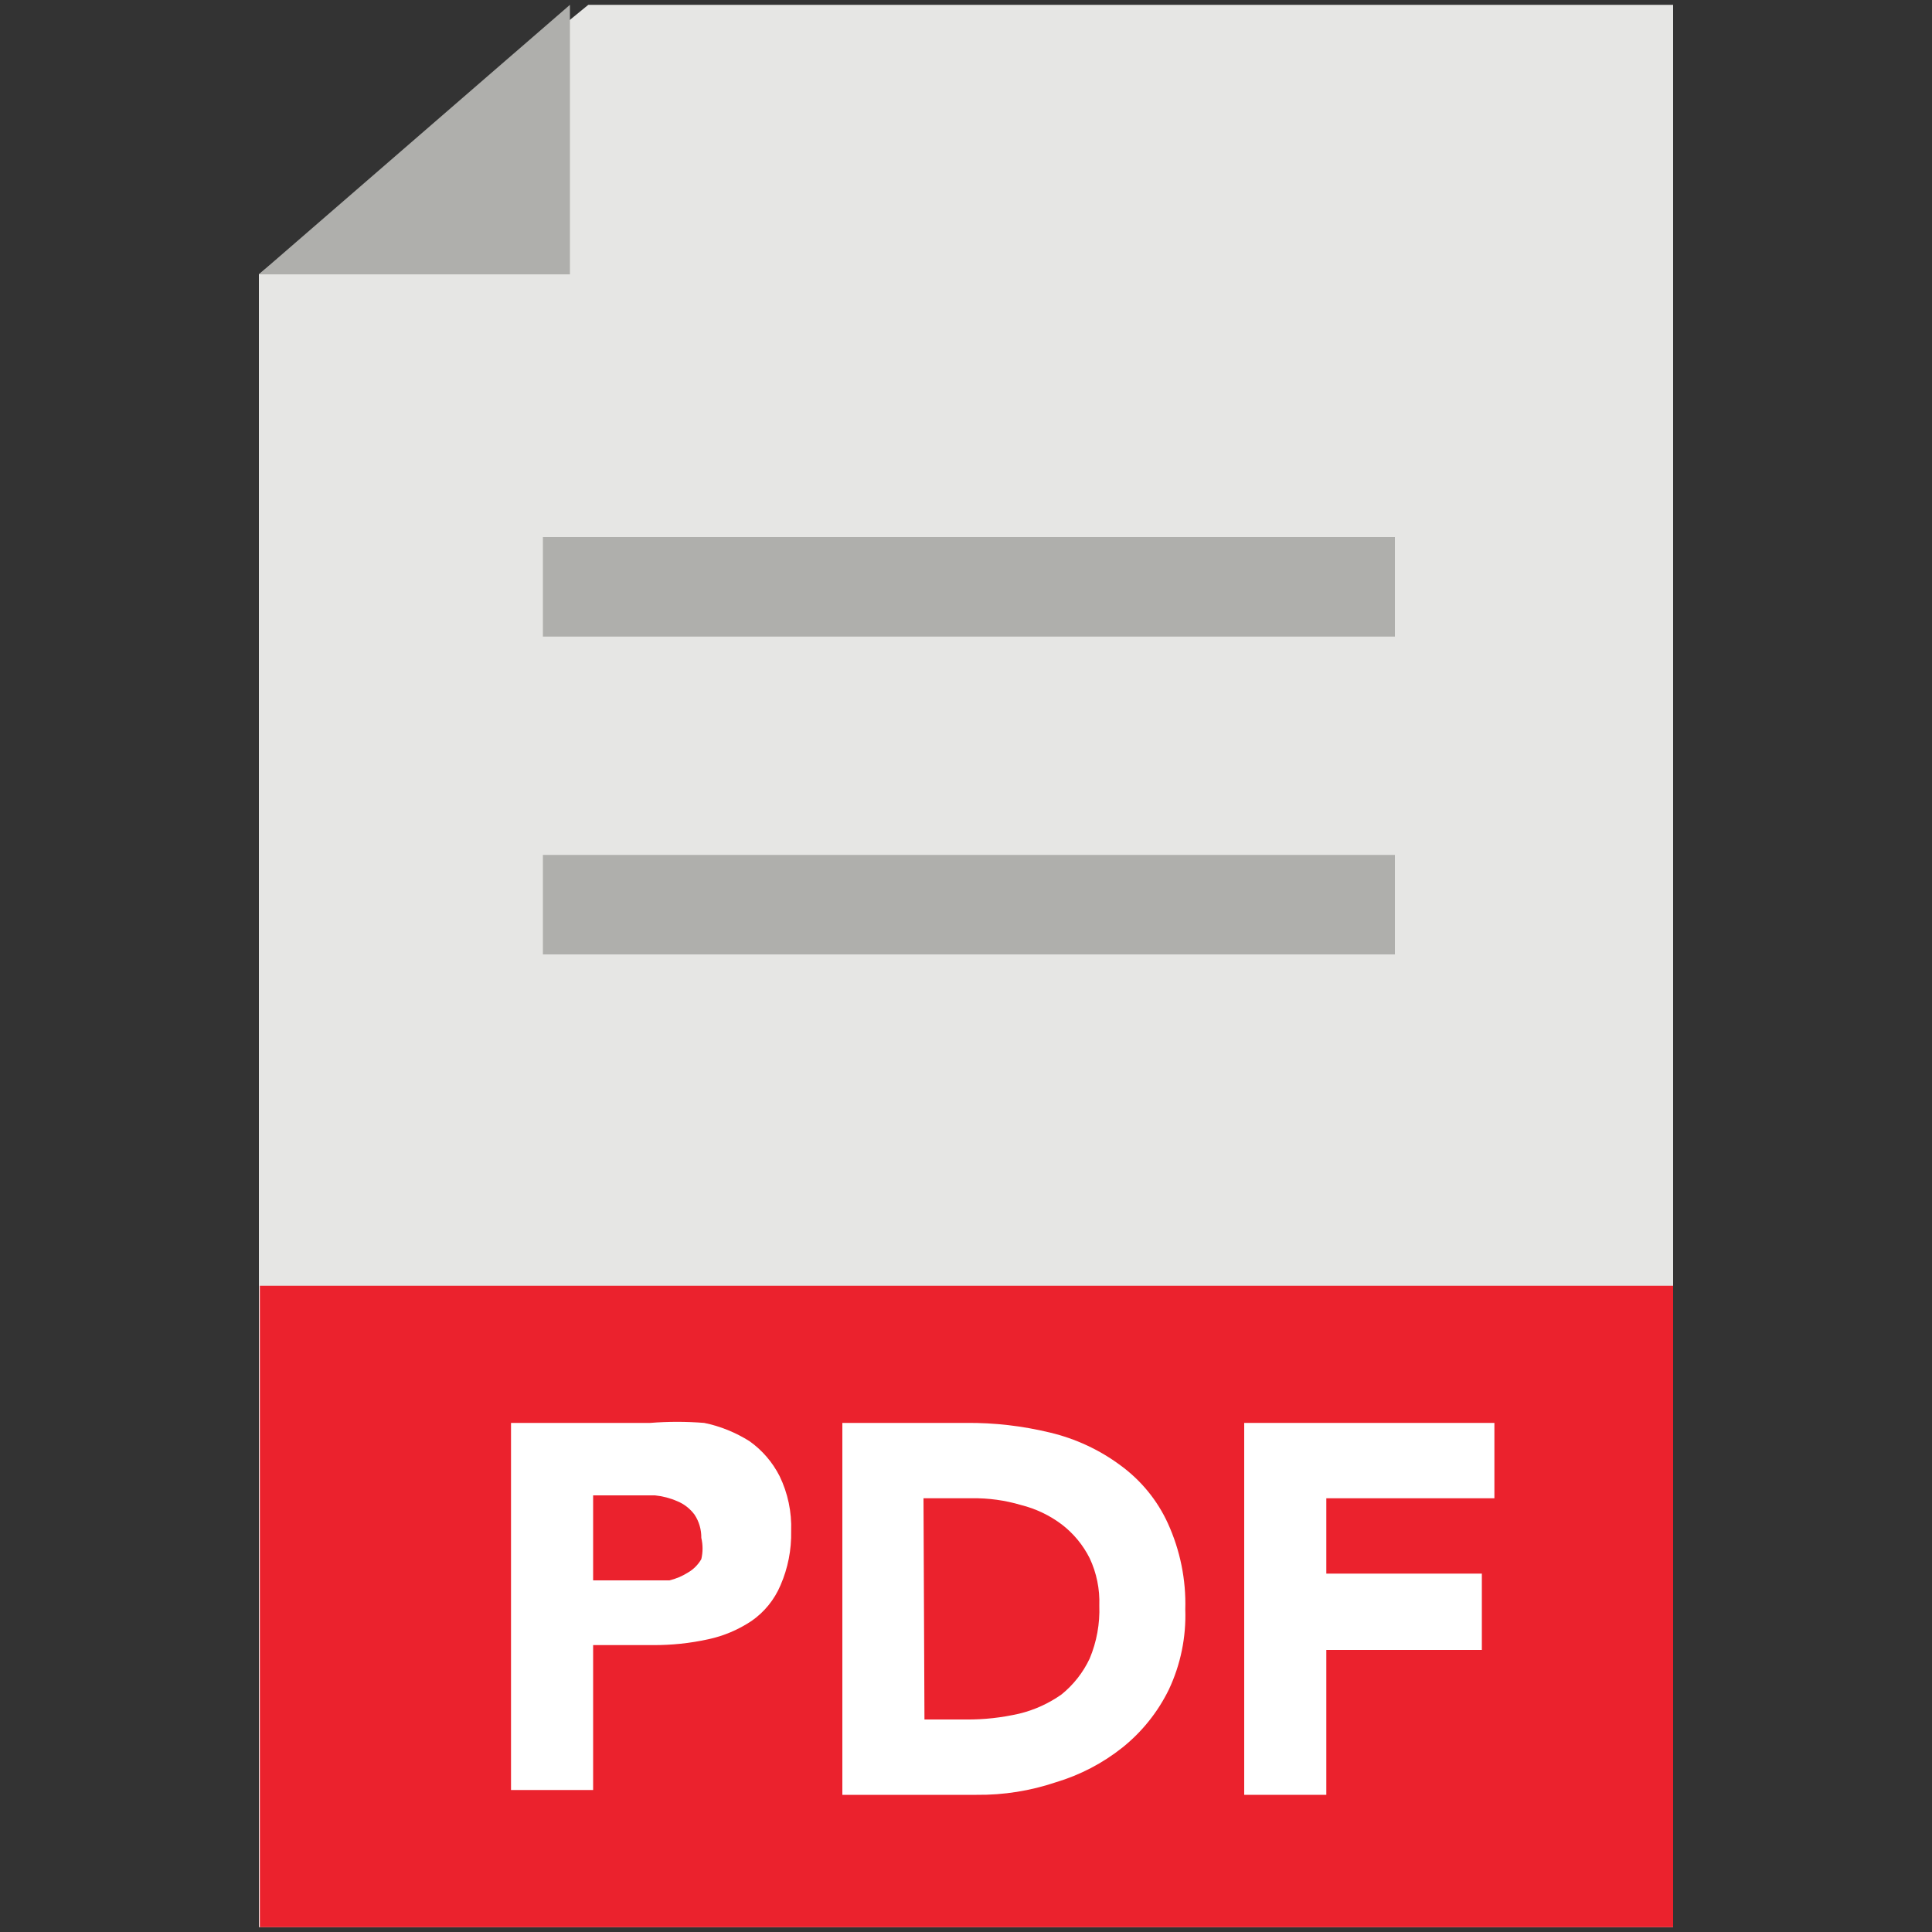  <svg width="1em" height="1em" viewBox="0 0 20 20" fill="none" xmlns="http://www.w3.org/2000/svg">
    <rect x="0" y="0" width="20" height="20" fill="#333333" stroke="none"/>
    <path d="M17.32 19.95H2.68V2.84L6.09 0.05H17.32V19.95Z" fill="#E6E6E4" />
    <path d="M17.32 13.31H2.69V19.95H17.32V13.31Z" fill="#EB222D" />
    <path
        d="M5.29 14.73H6.73C6.916 14.715 7.104 14.715 7.29 14.73C7.457 14.764 7.616 14.829 7.76 14.92C7.891 15.013 7.997 15.137 8.07 15.28C8.156 15.457 8.197 15.653 8.19 15.85C8.194 16.042 8.157 16.233 8.08 16.41C8.017 16.559 7.913 16.688 7.78 16.78C7.643 16.871 7.491 16.936 7.33 16.97C7.143 17.011 6.952 17.031 6.76 17.03H6.14V18.53H5.29V14.73ZM6.14 16.36H6.71H6.93C6.997 16.344 7.061 16.317 7.12 16.28C7.178 16.247 7.227 16.198 7.26 16.14C7.277 16.068 7.277 15.992 7.26 15.92C7.261 15.835 7.237 15.751 7.19 15.68C7.144 15.618 7.082 15.569 7.01 15.54C6.937 15.508 6.859 15.488 6.78 15.48H6.14V16.36Z"
        fill="white"
    />
    <path
        d="M8.72 14.73H10C10.293 14.727 10.585 14.761 10.87 14.83C11.134 14.893 11.382 15.008 11.6 15.17C11.812 15.325 11.981 15.531 12.09 15.77C12.217 16.049 12.279 16.354 12.27 16.66C12.28 16.946 12.222 17.231 12.1 17.49C11.986 17.723 11.822 17.928 11.62 18.09C11.415 18.253 11.181 18.375 10.93 18.45C10.666 18.539 10.389 18.583 10.11 18.58H8.72V14.73ZM9.57 17.8H10C10.185 17.802 10.37 17.781 10.55 17.74C10.708 17.702 10.857 17.634 10.99 17.54C11.113 17.44 11.212 17.314 11.28 17.17C11.353 16.996 11.387 16.808 11.38 16.62C11.386 16.451 11.352 16.283 11.28 16.13C11.211 15.993 11.112 15.873 10.99 15.78C10.865 15.686 10.722 15.618 10.57 15.58C10.405 15.531 10.233 15.507 10.06 15.51H9.56L9.57 17.8Z"
        fill="white"
    />
    <path d="M12.88 14.73H15.47V15.51H13.73V16.29H15.34V17.08H13.73V18.58H12.88V14.73Z" fill="white" />
    <path d="M2.68 2.84H5.9V0.05L2.68 2.84Z" fill="#AFAFAC" />
    <path d="M14.44 5.56H5.62V6.59H14.44V5.56Z" fill="#AFAFAC" />
    <path d="M14.44 8.85H5.62V9.88H14.44V8.85Z" fill="#AFAFAC" />
</svg>